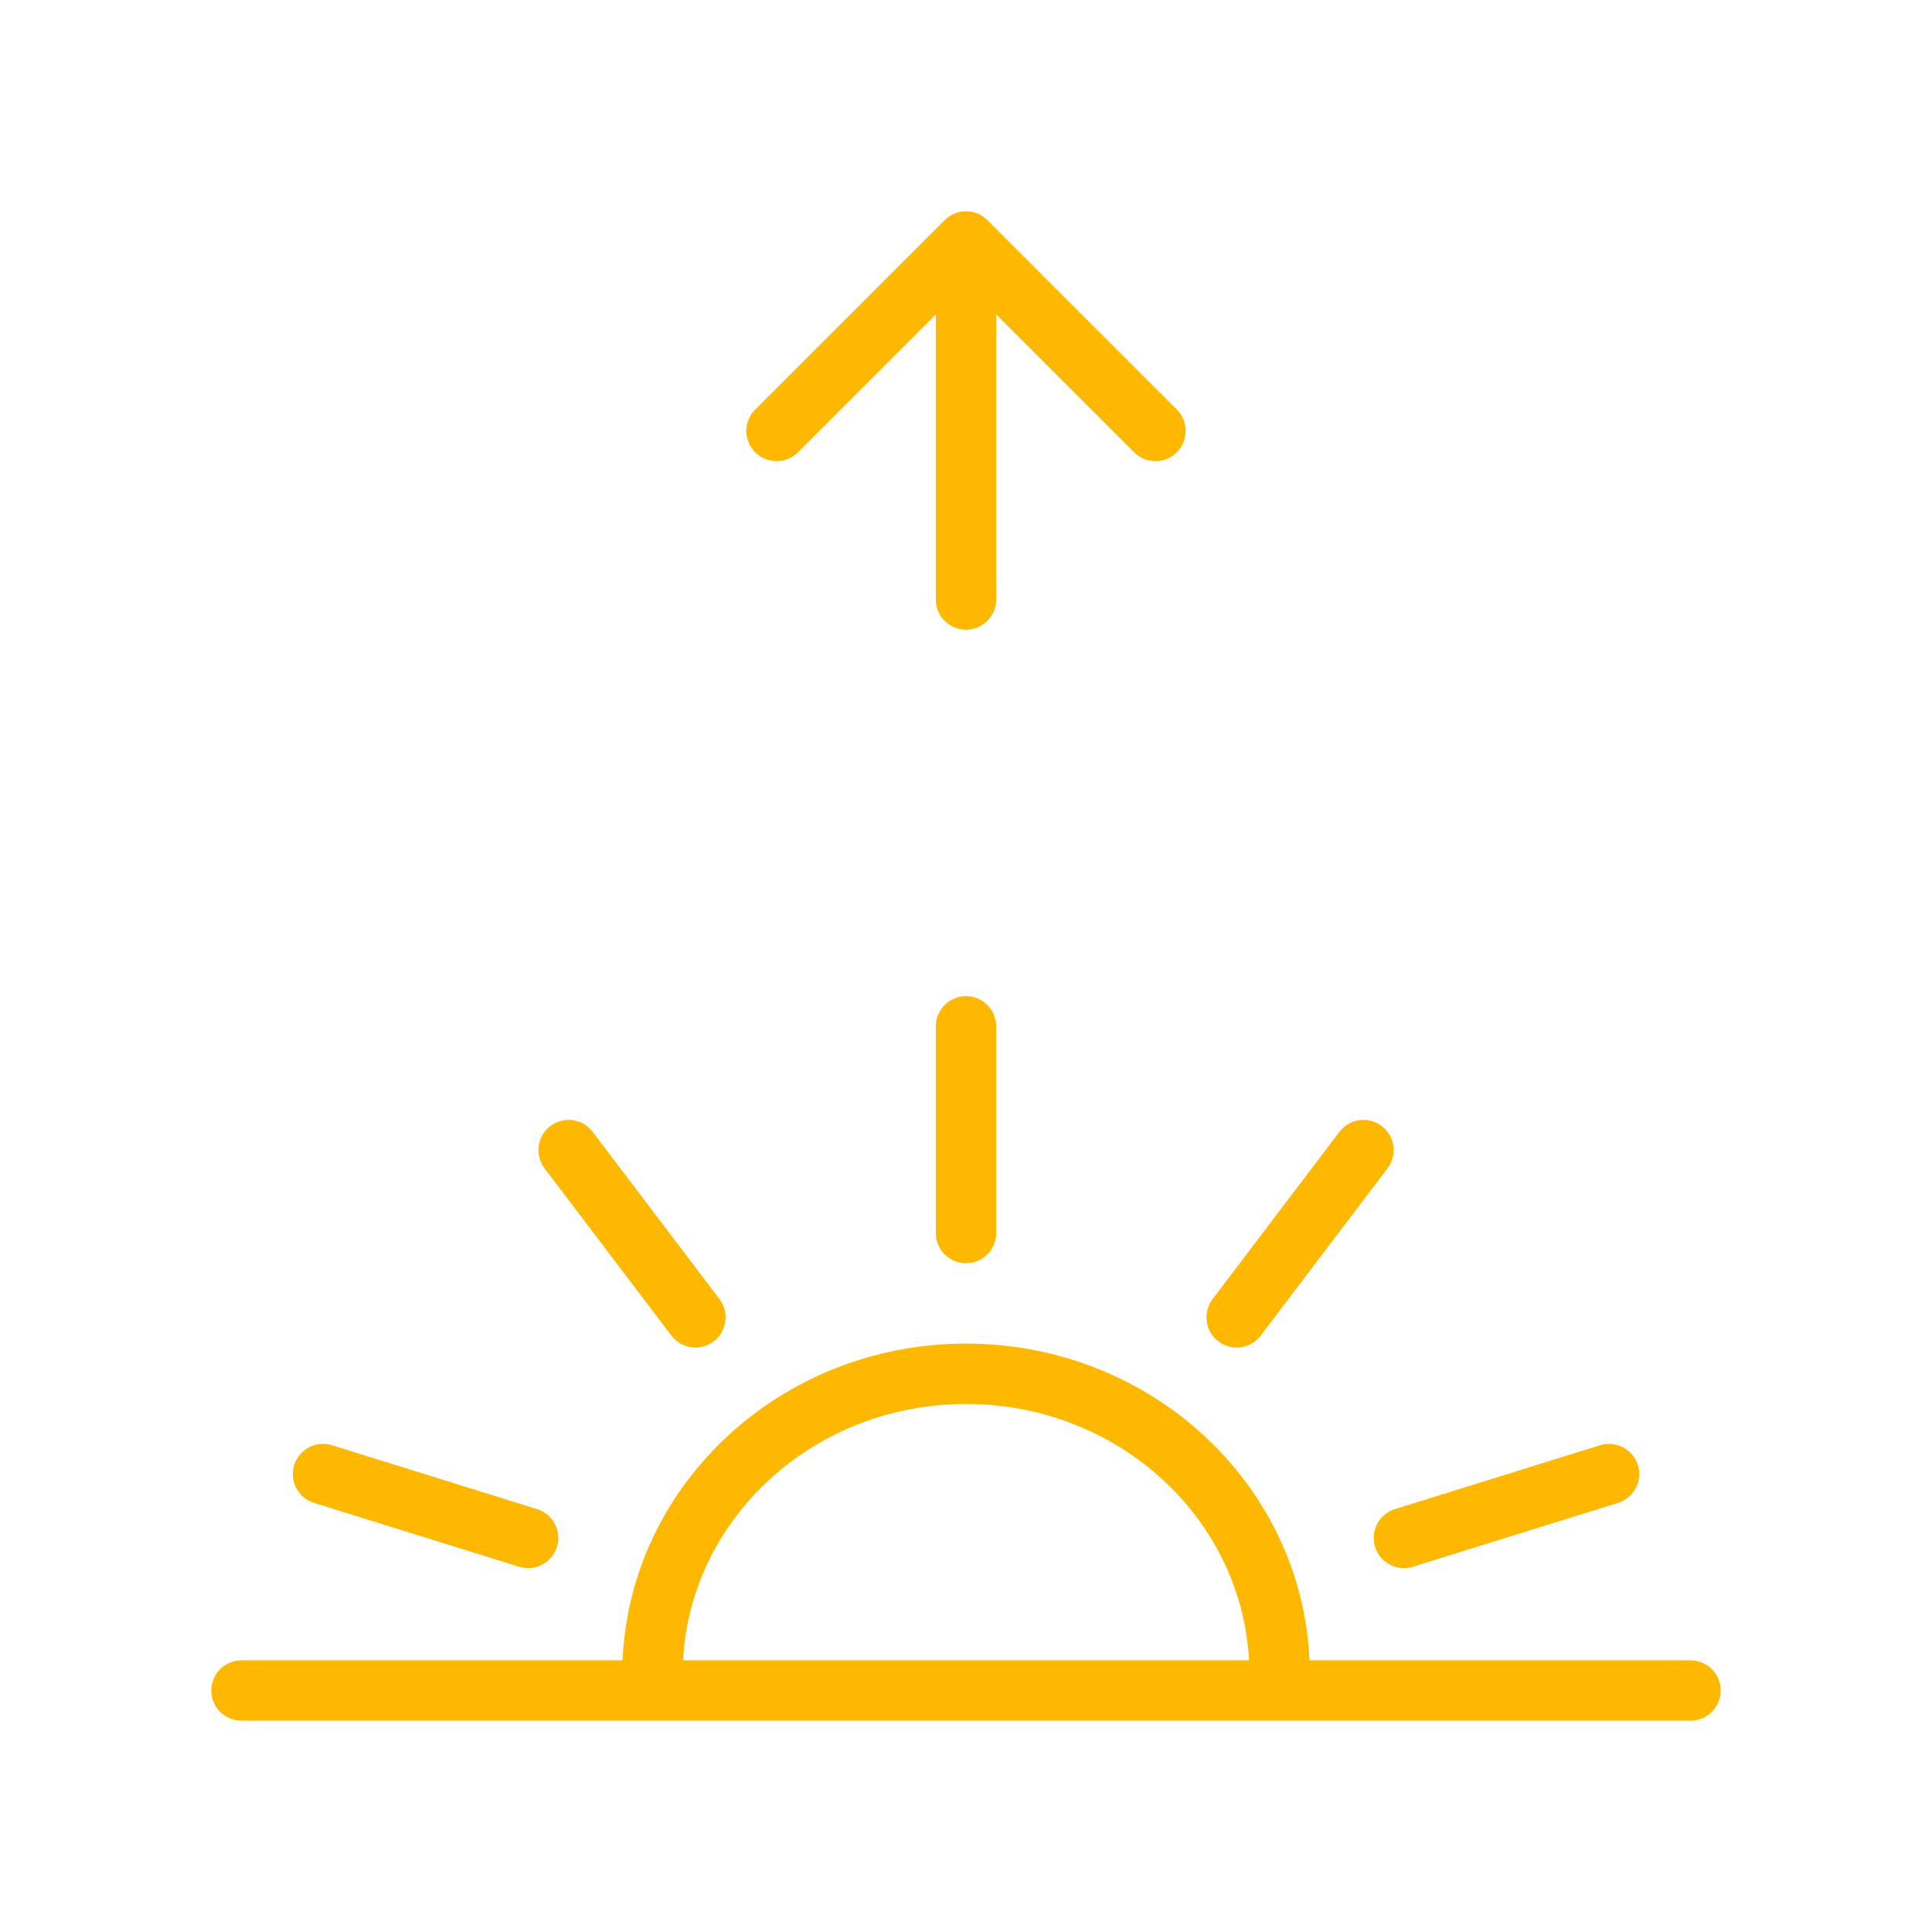 <svg width="32" height="32" viewBox="0 0 32 32" fill="none" xmlns="http://www.w3.org/2000/svg">
<path d="M11.518 21.819L9.418 19.049M8.747 25.473L5.35 24.415M23.253 25.473L26.651 24.415M20.483 21.819L22.583 19.049M16 20.423V17M28 28H21.186M21.186 28C21.191 27.911 21.194 27.822 21.194 27.731C21.194 24.983 18.869 22.754 16 22.754C13.132 22.754 10.807 24.983 10.807 27.731C10.807 27.822 10.809 27.911 10.814 28M21.186 28H10.814M10.814 28L4 28M16 9.93V4M16 4L12.862 7.138M16 4L19.138 7.138" stroke="#FFB800" stroke-linecap="round"/>
</svg>
